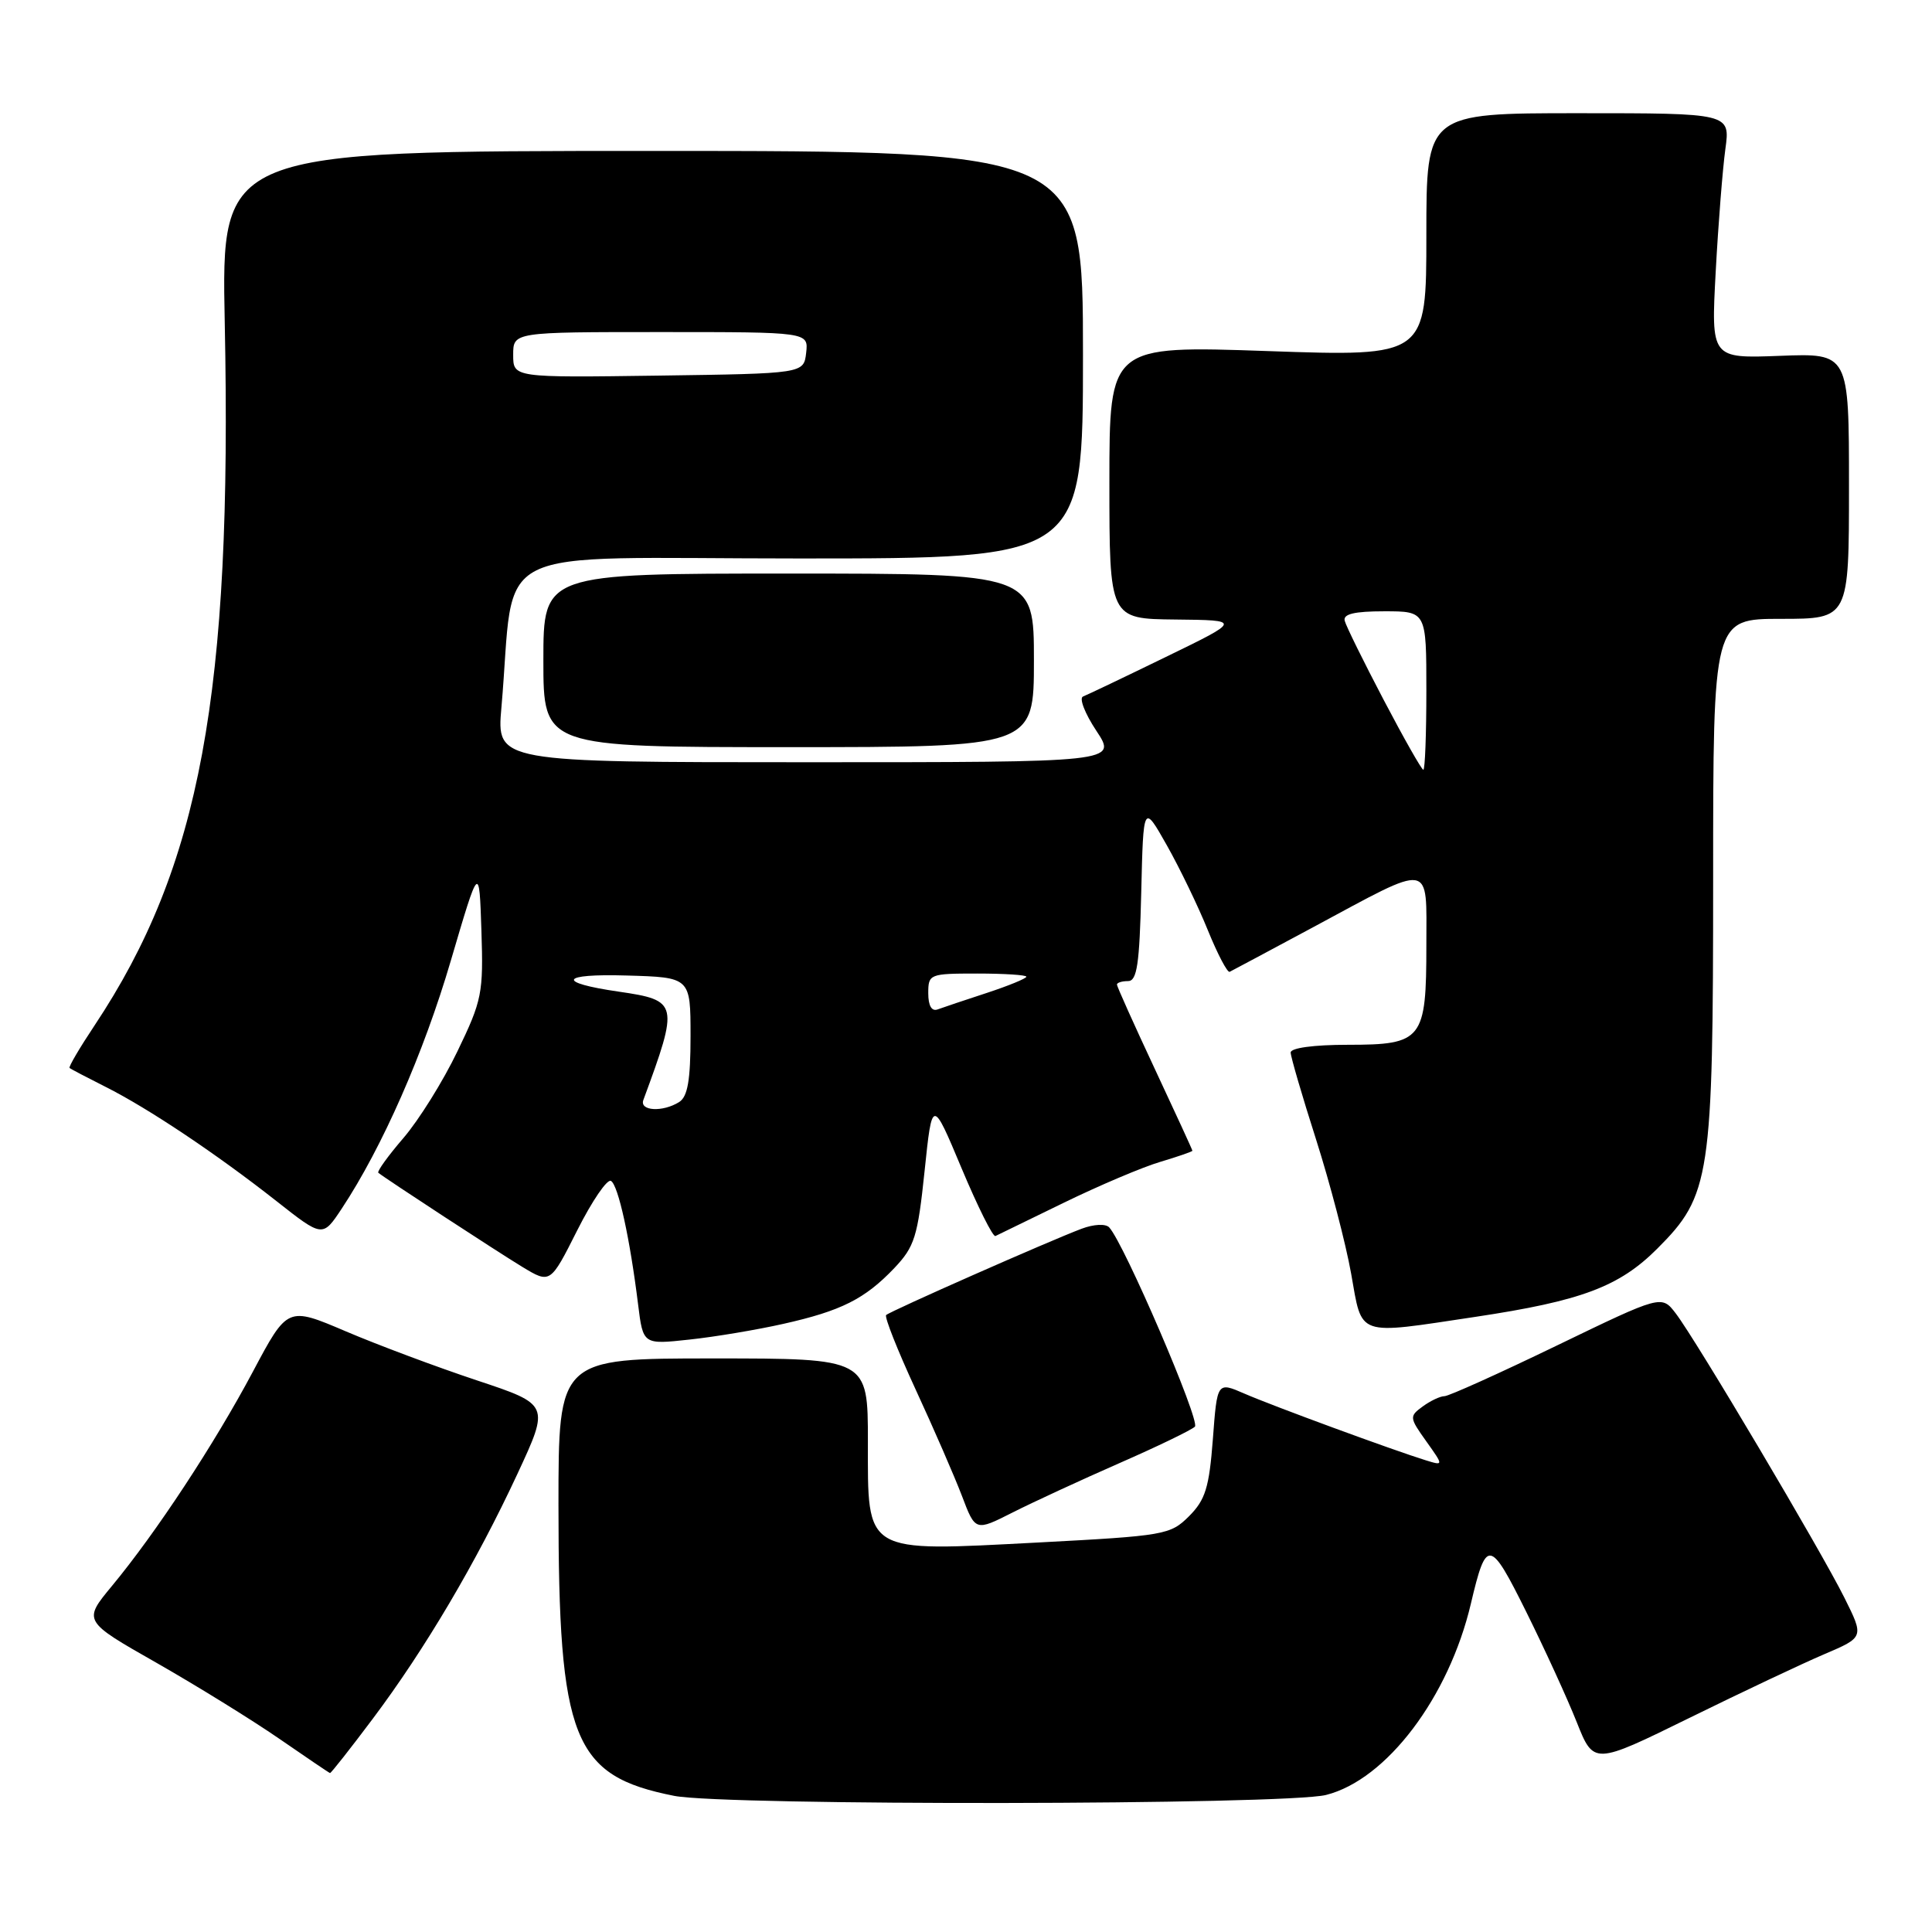 <?xml version="1.0" encoding="UTF-8" standalone="no"?>
<!DOCTYPE svg PUBLIC "-//W3C//DTD SVG 1.1//EN" "http://www.w3.org/Graphics/SVG/1.1/DTD/svg11.dtd" >
<svg xmlns="http://www.w3.org/2000/svg" xmlns:xlink="http://www.w3.org/1999/xlink" version="1.1" viewBox="0 0 256 256">
 <g >
 <path fill="currentColor"
d=" M 175.71 237.84 C 183.71 235.83 191.98 224.90 194.90 212.49 C 196.95 203.79 197.41 203.86 202.24 213.59 C 204.67 218.49 207.68 225.06 208.92 228.18 C 211.18 233.86 211.18 233.86 223.84 227.64 C 230.80 224.22 238.86 220.41 241.75 219.18 C 247.00 216.94 247.00 216.94 244.40 211.72 C 241.28 205.45 224.71 177.51 222.05 174.04 C 220.17 171.58 220.17 171.58 206.29 178.29 C 198.66 181.98 191.96 185.00 191.40 185.00 C 190.84 185.00 189.55 185.61 188.52 186.36 C 186.73 187.67 186.74 187.83 188.98 190.97 C 191.30 194.23 191.30 194.23 188.90 193.49 C 184.63 192.17 168.60 186.28 164.89 184.66 C 161.28 183.09 161.28 183.09 160.71 190.71 C 160.22 197.12 159.72 198.73 157.56 200.90 C 155.07 203.38 154.37 203.50 137.55 204.39 C 114.32 205.60 115.00 206.01 115.00 190.98 C 115.00 180.00 115.00 180.00 94.50 180.00 C 74.00 180.00 74.00 180.00 74.00 199.45 C 74.00 230.53 75.90 235.30 89.33 237.96 C 96.08 239.29 170.35 239.19 175.71 237.84 Z  M 49.39 227.75 C 56.31 218.53 63.11 207.02 68.56 195.30 C 72.83 186.11 72.83 186.11 63.17 182.90 C 57.85 181.13 50.04 178.21 45.80 176.40 C 38.10 173.12 38.10 173.12 33.51 181.75 C 28.41 191.34 20.68 203.09 14.84 210.14 C 10.99 214.79 10.99 214.79 20.75 220.34 C 26.11 223.40 33.42 227.92 37.00 230.39 C 40.58 232.86 43.60 234.91 43.73 234.94 C 43.85 234.97 46.40 231.74 49.39 227.75 Z  M 148.29 193.89 C 153.36 191.67 157.87 189.49 158.33 189.04 C 159.08 188.32 148.94 164.73 146.97 162.63 C 146.50 162.13 144.93 162.21 143.33 162.81 C 139.04 164.42 117.92 173.75 117.42 174.25 C 117.17 174.49 118.93 178.92 121.32 184.10 C 123.71 189.27 126.47 195.62 127.46 198.21 C 129.24 202.91 129.24 202.91 134.16 200.42 C 136.87 199.05 143.23 196.11 148.29 193.89 Z  M 103.79 175.42 C 111.47 173.70 114.60 172.12 118.50 168.03 C 121.19 165.19 121.60 163.89 122.51 155.19 C 123.52 145.51 123.52 145.51 127.41 154.79 C 129.55 159.89 131.57 163.94 131.90 163.78 C 132.23 163.62 136.32 161.63 141.00 159.35 C 145.68 157.07 151.41 154.64 153.75 153.95 C 156.09 153.25 158.00 152.59 158.00 152.48 C 158.00 152.37 155.75 147.47 153.00 141.60 C 150.25 135.72 148.00 130.71 148.00 130.46 C 148.00 130.21 148.66 130.00 149.47 130.00 C 150.66 130.00 150.99 127.79 151.22 118.25 C 151.50 106.50 151.50 106.50 154.61 112.00 C 156.32 115.03 158.77 120.10 160.05 123.27 C 161.34 126.44 162.64 128.92 162.94 128.77 C 163.25 128.62 168.22 125.96 174.00 122.86 C 190.01 114.25 189.00 114.08 189.00 125.24 C 189.00 137.79 188.49 138.44 178.60 138.44 C 174.05 138.44 171.01 138.86 171.02 139.47 C 171.03 140.04 172.54 145.22 174.39 151.00 C 176.23 156.78 178.32 164.76 179.03 168.75 C 180.54 177.22 179.57 176.88 195.50 174.49 C 209.54 172.38 214.55 170.50 219.59 165.46 C 226.65 158.40 227.00 156.08 227.00 116.32 C 227.00 82.00 227.00 82.00 236.00 82.00 C 245.00 82.00 245.00 82.00 245.00 64.40 C 245.00 46.80 245.00 46.80 235.86 47.15 C 226.72 47.50 226.72 47.50 227.34 36.00 C 227.68 29.68 228.26 22.36 228.62 19.75 C 229.27 15.00 229.27 15.00 209.14 15.00 C 189.00 15.00 189.00 15.00 189.00 31.13 C 189.00 47.25 189.00 47.25 168.00 46.52 C 147.00 45.79 147.00 45.79 147.00 63.90 C 147.00 82.00 147.00 82.00 155.75 82.09 C 164.50 82.18 164.50 82.18 154.50 87.04 C 149.00 89.72 144.05 92.08 143.51 92.29 C 142.96 92.49 143.75 94.54 145.27 96.83 C 148.03 101.00 148.03 101.00 106.91 101.00 C 65.80 101.00 65.80 101.00 66.44 93.75 C 68.38 71.64 63.68 74.00 105.87 74.00 C 143.50 74.00 143.50 74.00 143.50 47.00 C 143.50 20.00 143.50 20.00 86.41 20.00 C 29.32 20.00 29.32 20.00 29.78 42.75 C 30.78 91.96 26.54 114.81 12.52 135.89 C 10.55 138.85 9.06 141.38 9.22 141.51 C 9.37 141.65 11.52 142.77 14.00 144.02 C 19.67 146.87 28.71 152.92 36.63 159.15 C 42.75 163.97 42.75 163.97 45.28 160.15 C 50.64 152.05 56.14 139.56 59.74 127.28 C 63.50 114.50 63.50 114.50 63.79 123.31 C 64.06 131.61 63.88 132.54 60.61 139.31 C 58.71 143.27 55.49 148.43 53.45 150.80 C 51.42 153.16 49.93 155.23 50.13 155.40 C 51.10 156.19 65.93 165.88 69.21 167.87 C 72.92 170.11 72.92 170.11 76.49 163.02 C 78.46 159.11 80.47 156.17 80.96 156.48 C 81.93 157.07 83.47 164.11 84.55 172.84 C 85.21 178.17 85.21 178.17 91.36 177.50 C 94.74 177.14 100.33 176.20 103.79 175.42 Z  M 137.00 87.50 C 137.00 76.00 137.00 76.00 104.50 76.00 C 72.00 76.00 72.00 76.00 72.00 87.50 C 72.00 99.00 72.00 99.00 104.50 99.00 C 137.00 99.00 137.00 99.00 137.00 87.50 Z  M 85.25 145.75 C 89.98 132.94 89.89 132.55 82.00 131.40 C 73.64 130.19 74.19 129.00 83.00 129.26 C 91.50 129.50 91.50 129.50 91.50 137.29 C 91.50 143.12 91.12 145.31 90.00 146.02 C 87.81 147.40 84.70 147.22 85.25 145.75 Z  M 123.00 131.61 C 123.00 129.07 123.16 129.00 129.50 129.00 C 133.07 129.00 136.00 129.19 136.00 129.42 C 136.00 129.65 133.64 130.62 130.75 131.57 C 127.86 132.51 124.94 133.50 124.25 133.75 C 123.45 134.05 123.00 133.27 123.00 131.61 Z  M 183.35 92.75 C 180.68 87.66 178.35 82.94 178.18 82.25 C 177.95 81.36 179.46 81.00 183.43 81.00 C 189.00 81.00 189.00 81.00 189.00 91.50 C 189.00 97.28 188.82 102.00 188.60 102.00 C 188.38 102.00 186.02 97.84 183.35 92.75 Z  M 68.00 47.02 C 68.00 44.00 68.00 44.00 87.57 44.00 C 107.13 44.00 107.13 44.00 106.82 46.75 C 106.50 49.50 106.50 49.50 87.25 49.77 C 68.00 50.04 68.00 50.04 68.00 47.02 Z "/>
</g>
</svg>